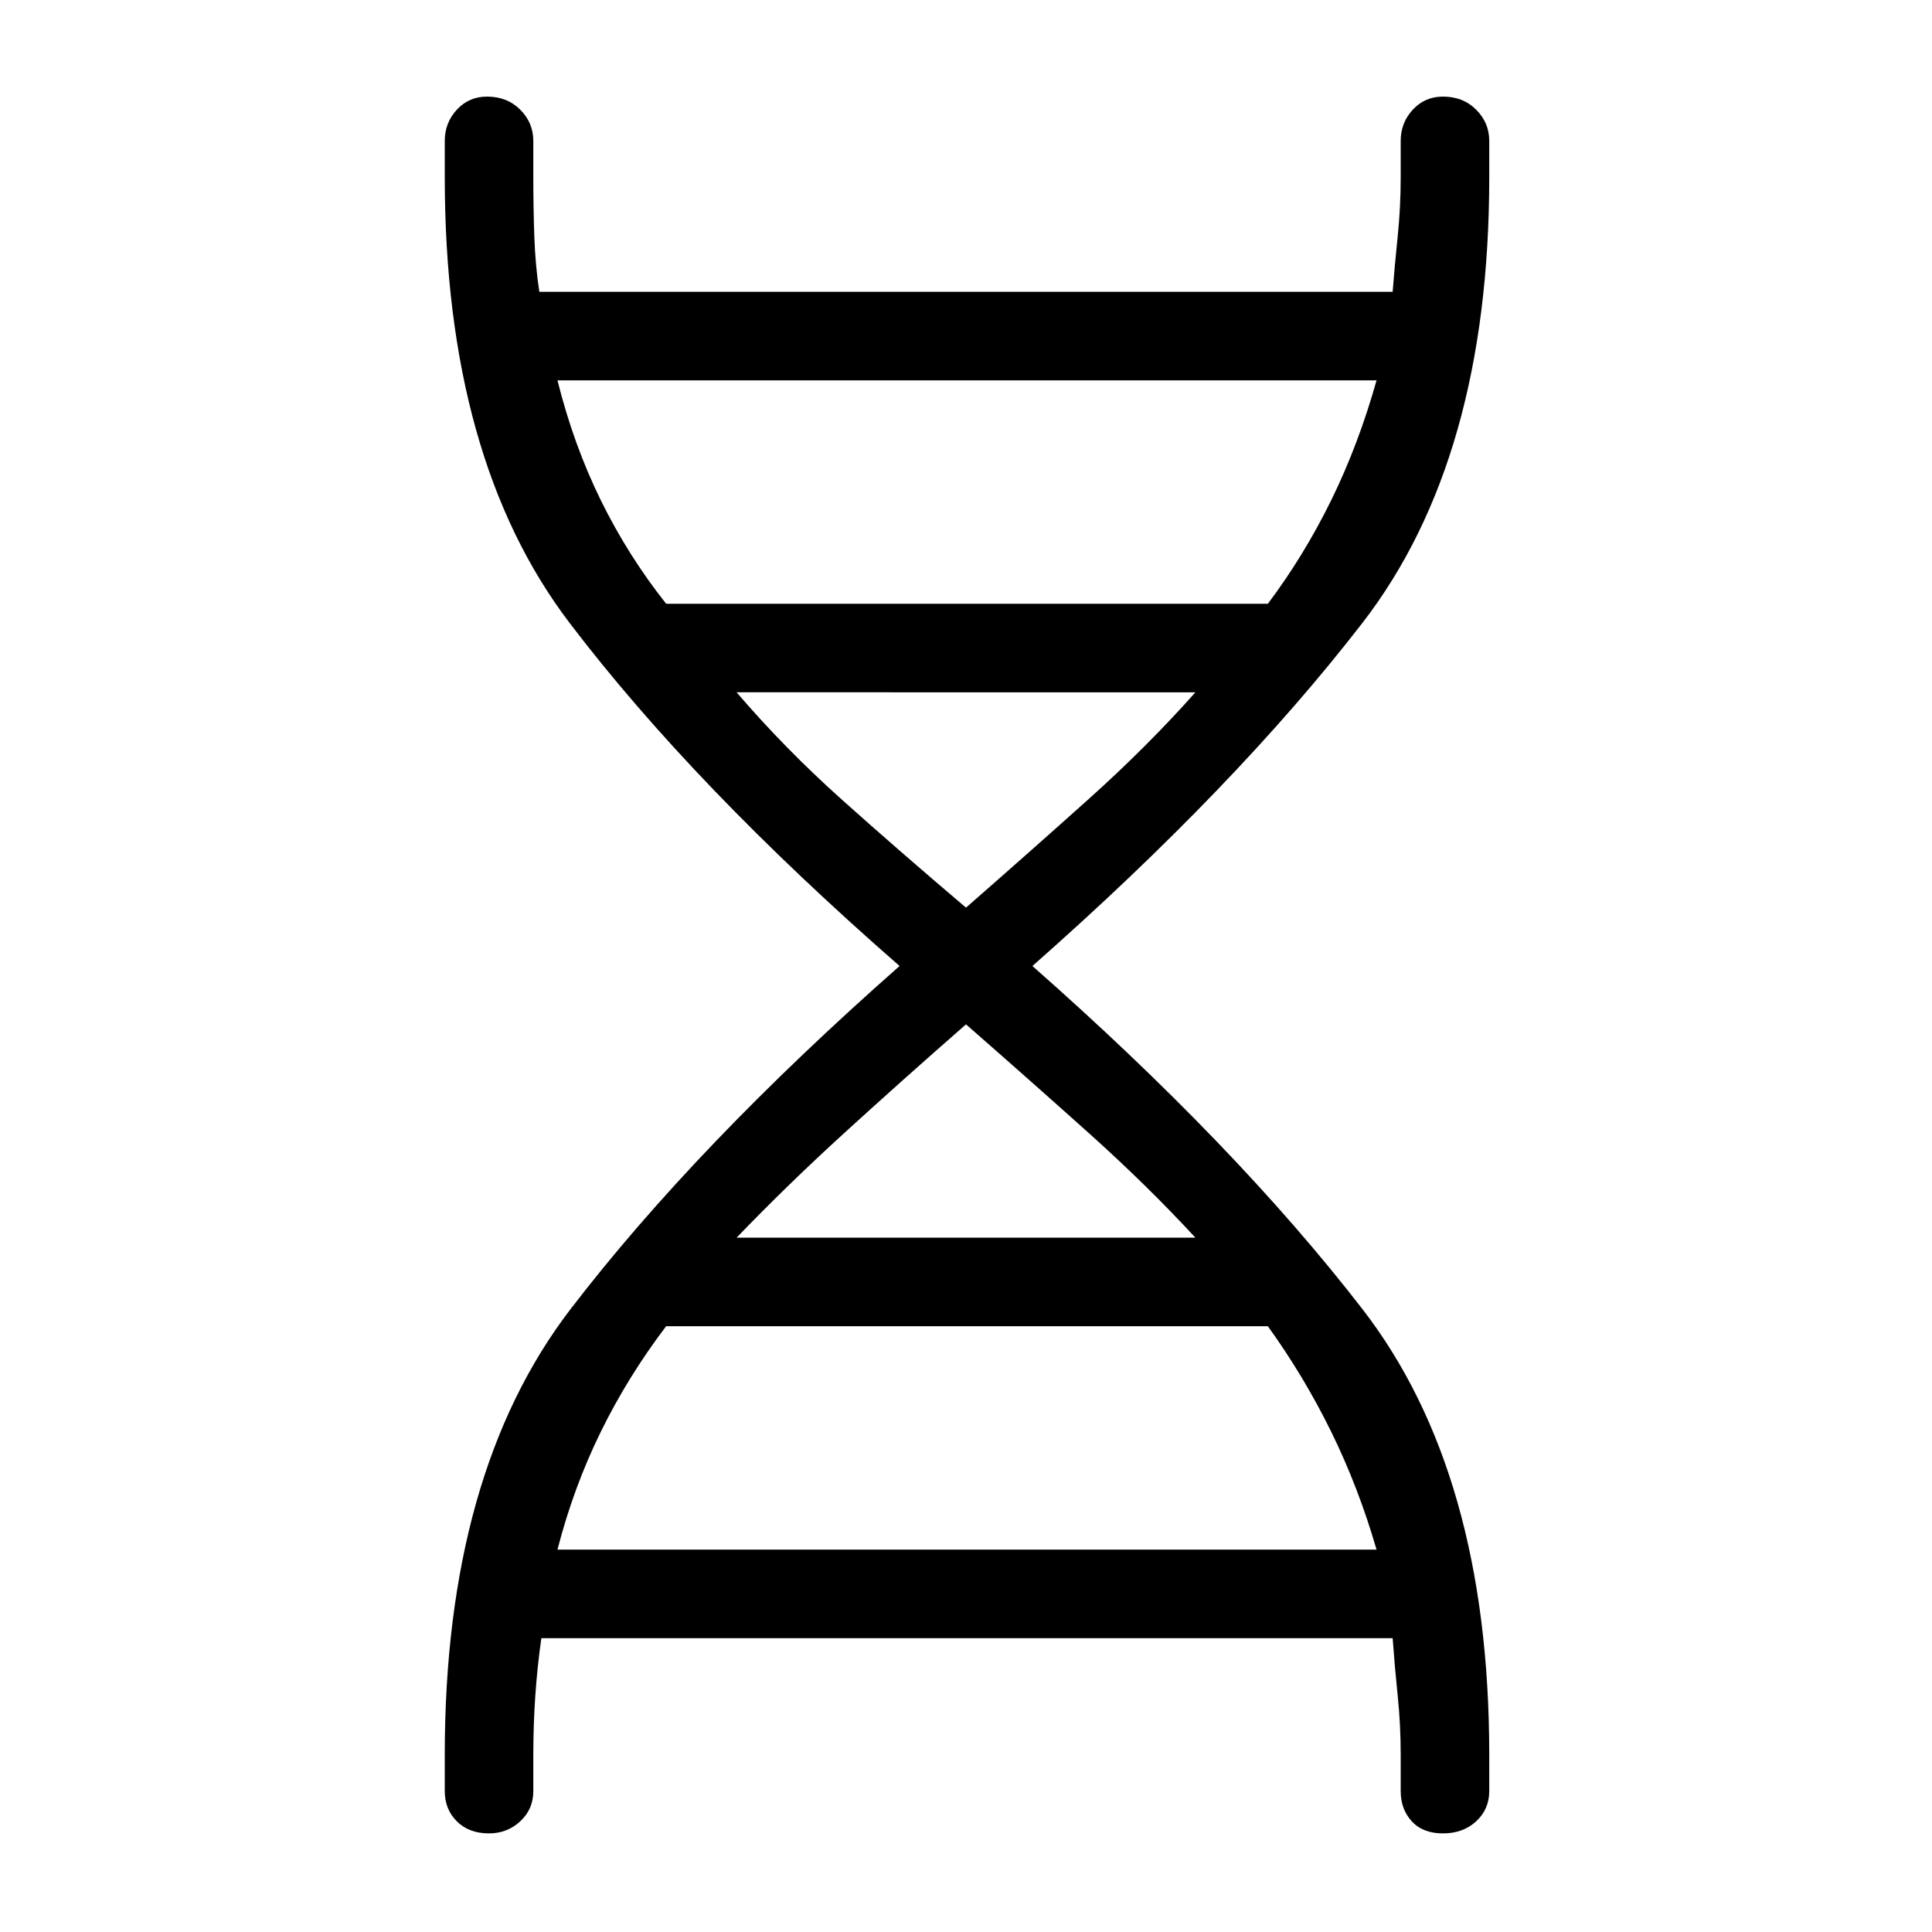 <svg xmlns="http://www.w3.org/2000/svg" height="48" width="48"><path d="M11.05 43.6q0-7 3.125-11.075Q17.3 28.45 22.35 24q-5.1-4.45-8.2-8.525-3.1-4.075-3.1-11.075v-.9q0-.45.3-.775t.75-.325q.5 0 .825.325.325.325.325.775v.9q0 .75.025 1.475.025.725.125 1.375h21.2q.05-.65.125-1.375T34.8 4.4v-.9q0-.45.3-.775t.75-.325q.5 0 .825.325Q37 3.05 37 3.5v.9q0 7-3.15 11.075Q30.7 19.55 25.65 24q5.05 4.45 8.2 8.525Q37 36.6 37 43.6v.9q0 .45-.325.75t-.825.3q-.5 0-.775-.3t-.275-.75v-.9q0-.75-.075-1.475-.075-.725-.125-1.425H13.45q-.1.7-.15 1.425-.05.725-.05 1.475v.9q0 .45-.325.75t-.775.3q-.5 0-.8-.3-.3-.3-.3-.75Zm5.5-28.6H31.5q.9-1.2 1.575-2.575.675-1.375 1.125-2.975H13.85q.4 1.6 1.075 2.975Q15.6 13.8 16.55 15ZM24 22.55q1.6-1.4 3.05-2.7 1.45-1.3 2.65-2.65H18.3q1.2 1.4 2.625 2.675T24 22.55Zm-5.7 8.2h11.4q-1.2-1.3-2.65-2.6T24 25.45q-1.6 1.4-3.025 2.7-1.425 1.3-2.675 2.6Zm-4.45 7.75H34.2q-.45-1.55-1.125-2.925Q32.4 34.2 31.5 32.95H16.55q-.95 1.25-1.625 2.625T13.85 38.5Z"/></svg>